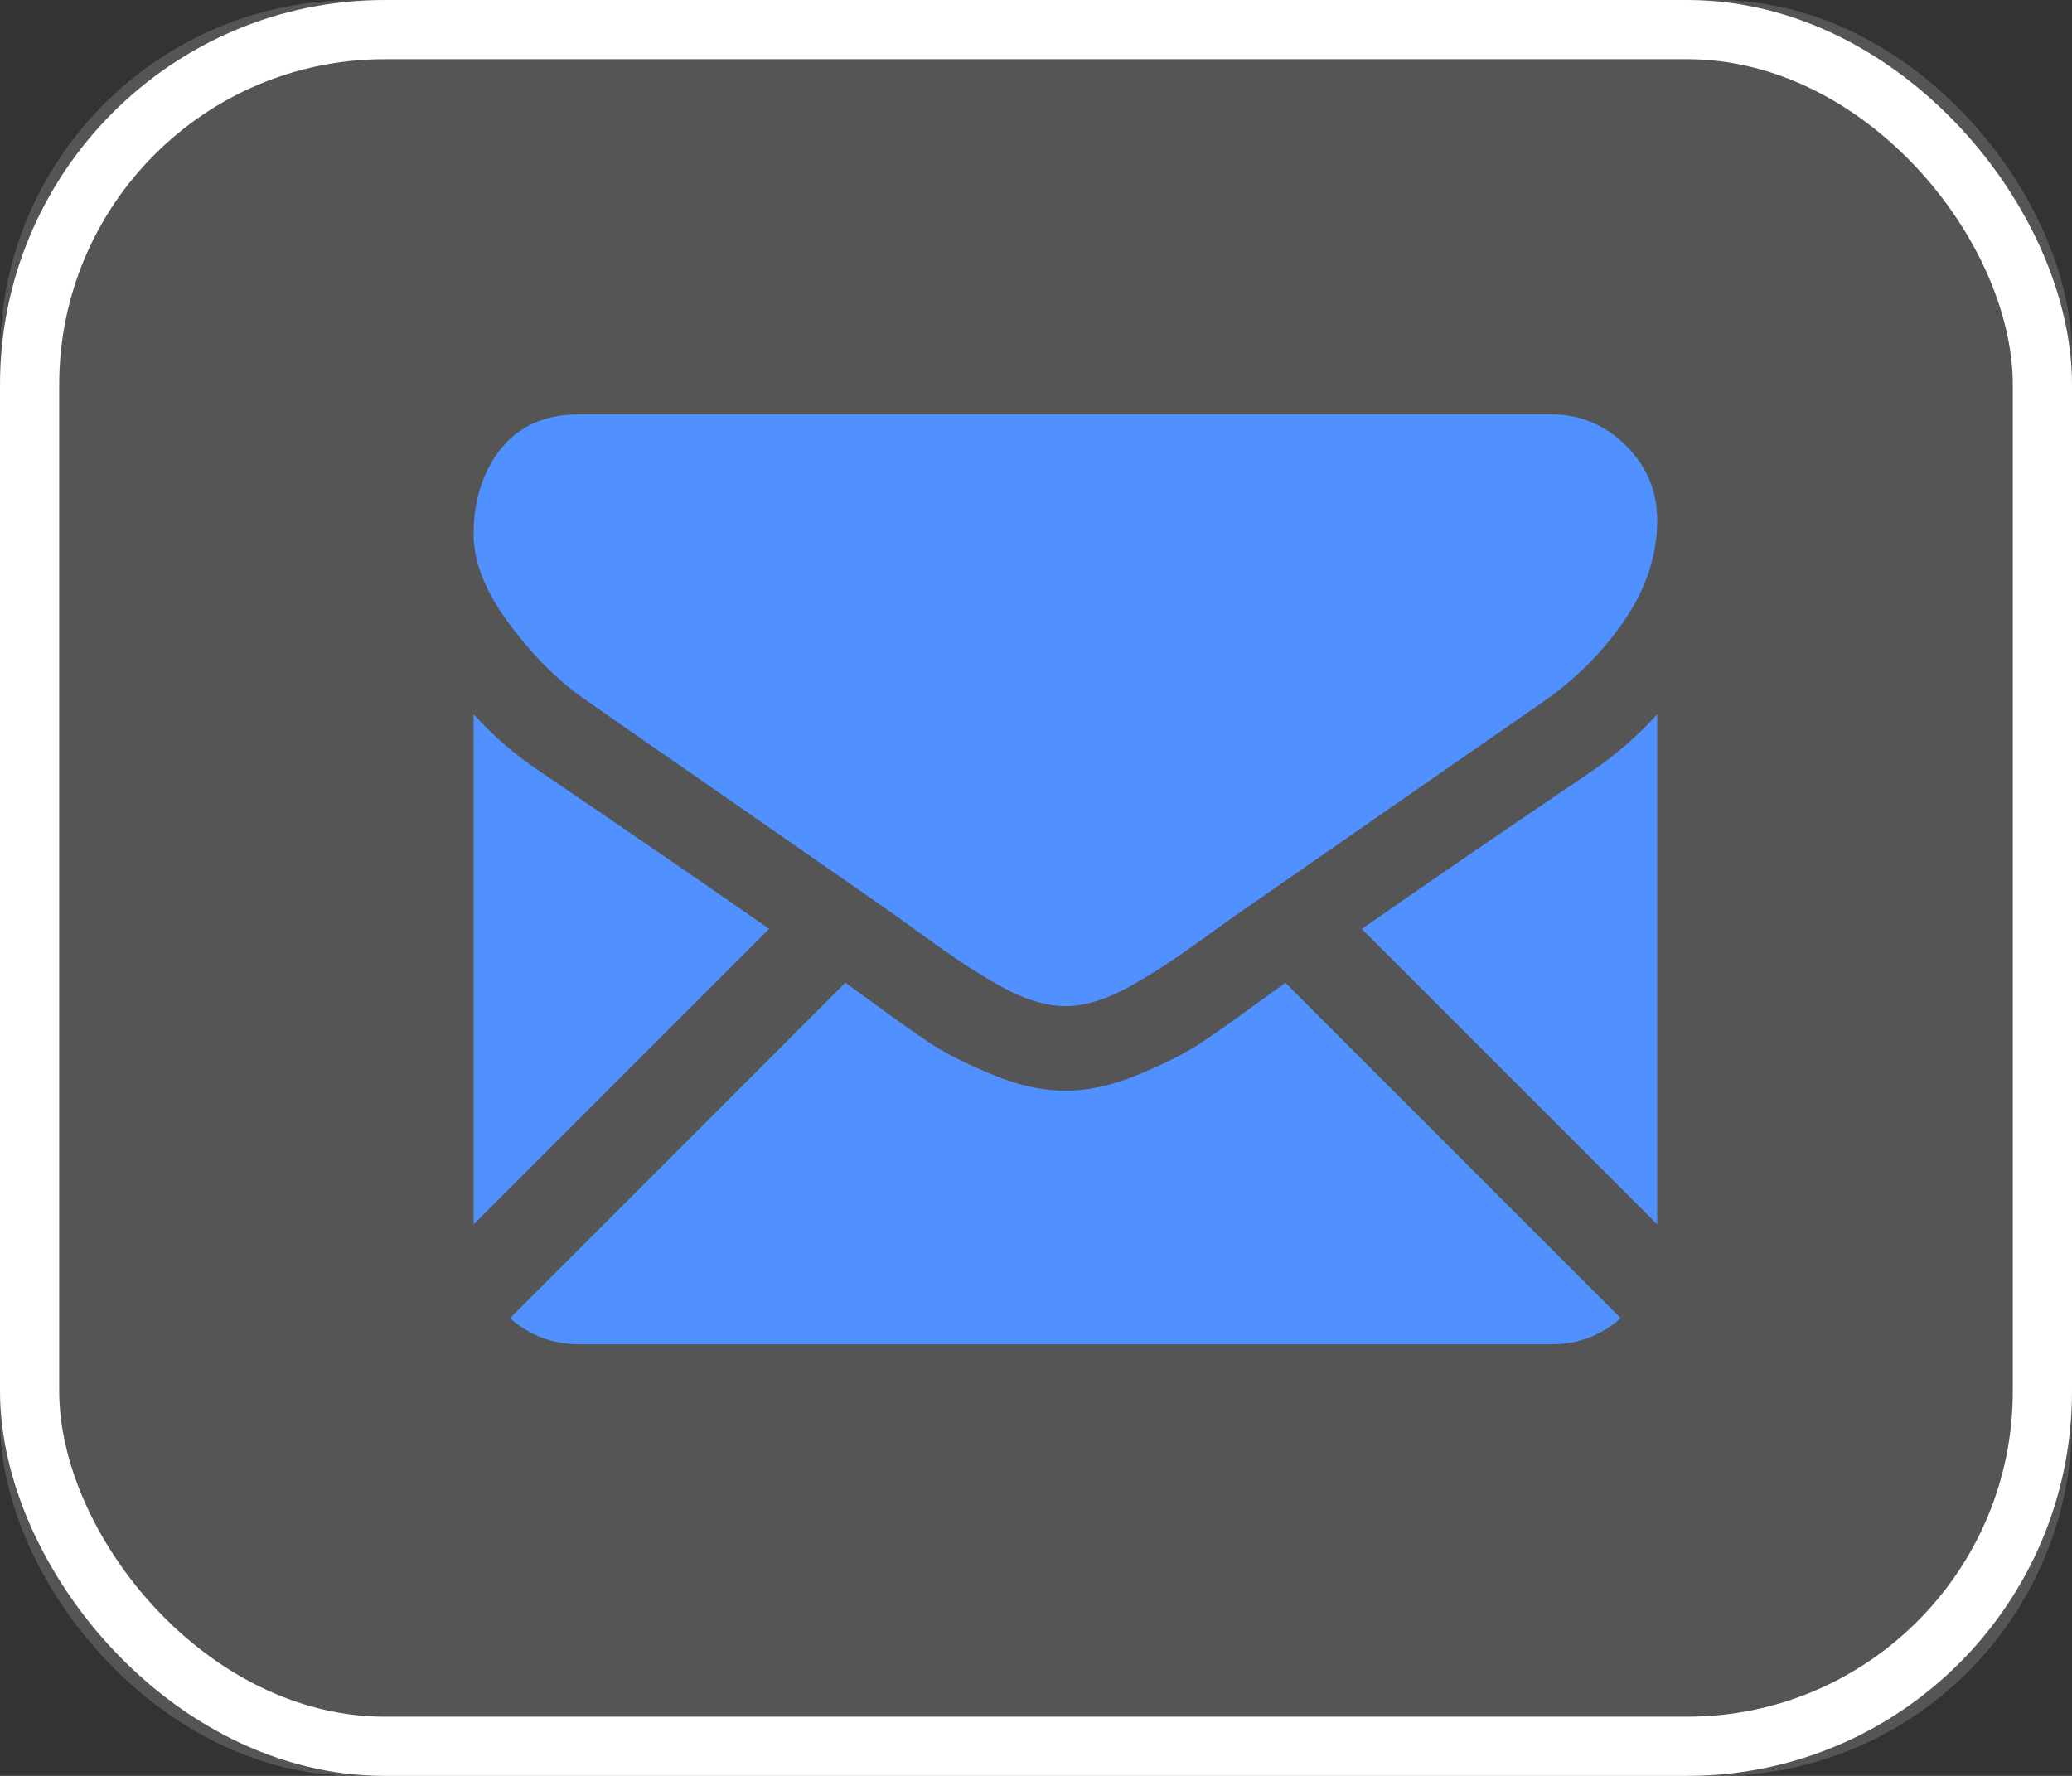 <?xml version="1.0" encoding="UTF-8"?>
<svg width="35px" height="30px" viewBox="0 0 35 30" version="1.1" xmlns="http://www.w3.org/2000/svg" xmlns:xlink="http://www.w3.org/1999/xlink">
    <rect x="0" y="0" width="35" height="30" fill="#333333" stroke="none"/>
    <!-- Generator: Sketch 49.3 (51167) - http://www.bohemiancoding.com/sketch -->
    <title>Group 14</title>
    <desc>Created with Sketch.</desc>
    <defs>
        <rect id="path-1" x="0" y="0" width="35" height="30" rx="6"></rect>
    </defs>
    <g id="Page-1" stroke="none" stroke-width="1" fill="none" fill-rule="evenodd">
        <g id="workitems" transform="translate(-982, -261)">
            <g id="Group-14" transform="translate(982, 261)">
                <g id="Rectangle-9-Copy">
                    <use fill-opacity="0.171" fill="#FFFFFF" fill-rule="evenodd" xlink:href="#path-1"></use>
                    <rect stroke="#FFFFFF" stroke-width="1" x="0.5" y="0.5" width="34" height="29" rx="6"></rect>
                </g>
                <g id="flaticon1524744463-svg" transform="translate(8, 7)" fill="#5191FF" fill-rule="nonzero">
                    <path d="M18.207,15.709 C18.657,15.709 19.046,15.561 19.377,15.268 L13.713,9.603 C13.577,9.7 13.445,9.795 13.321,9.885 C12.897,10.197 12.553,10.441 12.289,10.616 C12.025,10.791 11.673,10.969 11.235,11.151 C10.796,11.334 10.387,11.425 10.007,11.425 L9.996,11.425 L9.985,11.425 C9.606,11.425 9.197,11.334 8.758,11.151 C8.319,10.969 7.967,10.791 7.703,10.616 C7.439,10.441 7.095,10.197 6.671,9.885 C6.553,9.798 6.422,9.703 6.28,9.602 L0.615,15.268 C0.946,15.561 1.336,15.709 1.785,15.709 L18.207,15.709 Z" id="Shape"></path>
                    <path d="M1.127,6.036 C0.703,5.754 0.327,5.43 0,5.066 L0,13.683 L4.992,8.691 C3.994,7.994 2.707,7.11 1.127,6.036 Z" id="Shape"></path>
                    <path d="M18.877,6.036 C17.357,7.065 16.066,7.95 15.002,8.693 L19.993,13.684 L19.993,5.066 C19.673,5.423 19.301,5.746 18.877,6.036 Z" id="Shape"></path>
                    <path d="M18.207,0 L1.785,0 C1.212,0 0.772,0.194 0.463,0.58 C0.154,0.967 0,1.451 0,2.031 C0,2.499 0.205,3.007 0.614,3.554 C1.023,4.101 1.458,4.53 1.919,4.842 C2.172,5.021 2.934,5.551 4.206,6.432 C4.893,6.908 5.49,7.323 6.003,7.681 C6.441,7.985 6.818,8.249 7.129,8.468 C7.165,8.493 7.221,8.534 7.296,8.587 C7.376,8.645 7.478,8.718 7.603,8.809 C7.845,8.983 8.046,9.125 8.206,9.233 C8.366,9.341 8.559,9.461 8.786,9.595 C9.013,9.729 9.227,9.83 9.428,9.896 C9.628,9.963 9.814,9.997 9.985,9.997 L9.997,9.997 L10.008,9.997 C10.179,9.997 10.365,9.963 10.565,9.896 C10.766,9.83 10.98,9.729 11.207,9.595 C11.434,9.461 11.627,9.34 11.787,9.233 C11.947,9.125 12.148,8.983 12.39,8.809 C12.515,8.718 12.617,8.645 12.697,8.587 C12.772,8.534 12.828,8.494 12.864,8.468 C13.107,8.299 13.485,8.037 13.993,7.684 C14.918,7.041 16.28,6.095 18.085,4.842 C18.628,4.463 19.082,4.005 19.446,3.47 C19.81,2.935 19.993,2.373 19.993,1.786 C19.993,1.295 19.816,0.875 19.463,0.525 C19.109,0.175 18.691,0 18.207,0 Z" id="Shape"></path>
                </g>
            </g>
        </g>
    </g>
</svg>